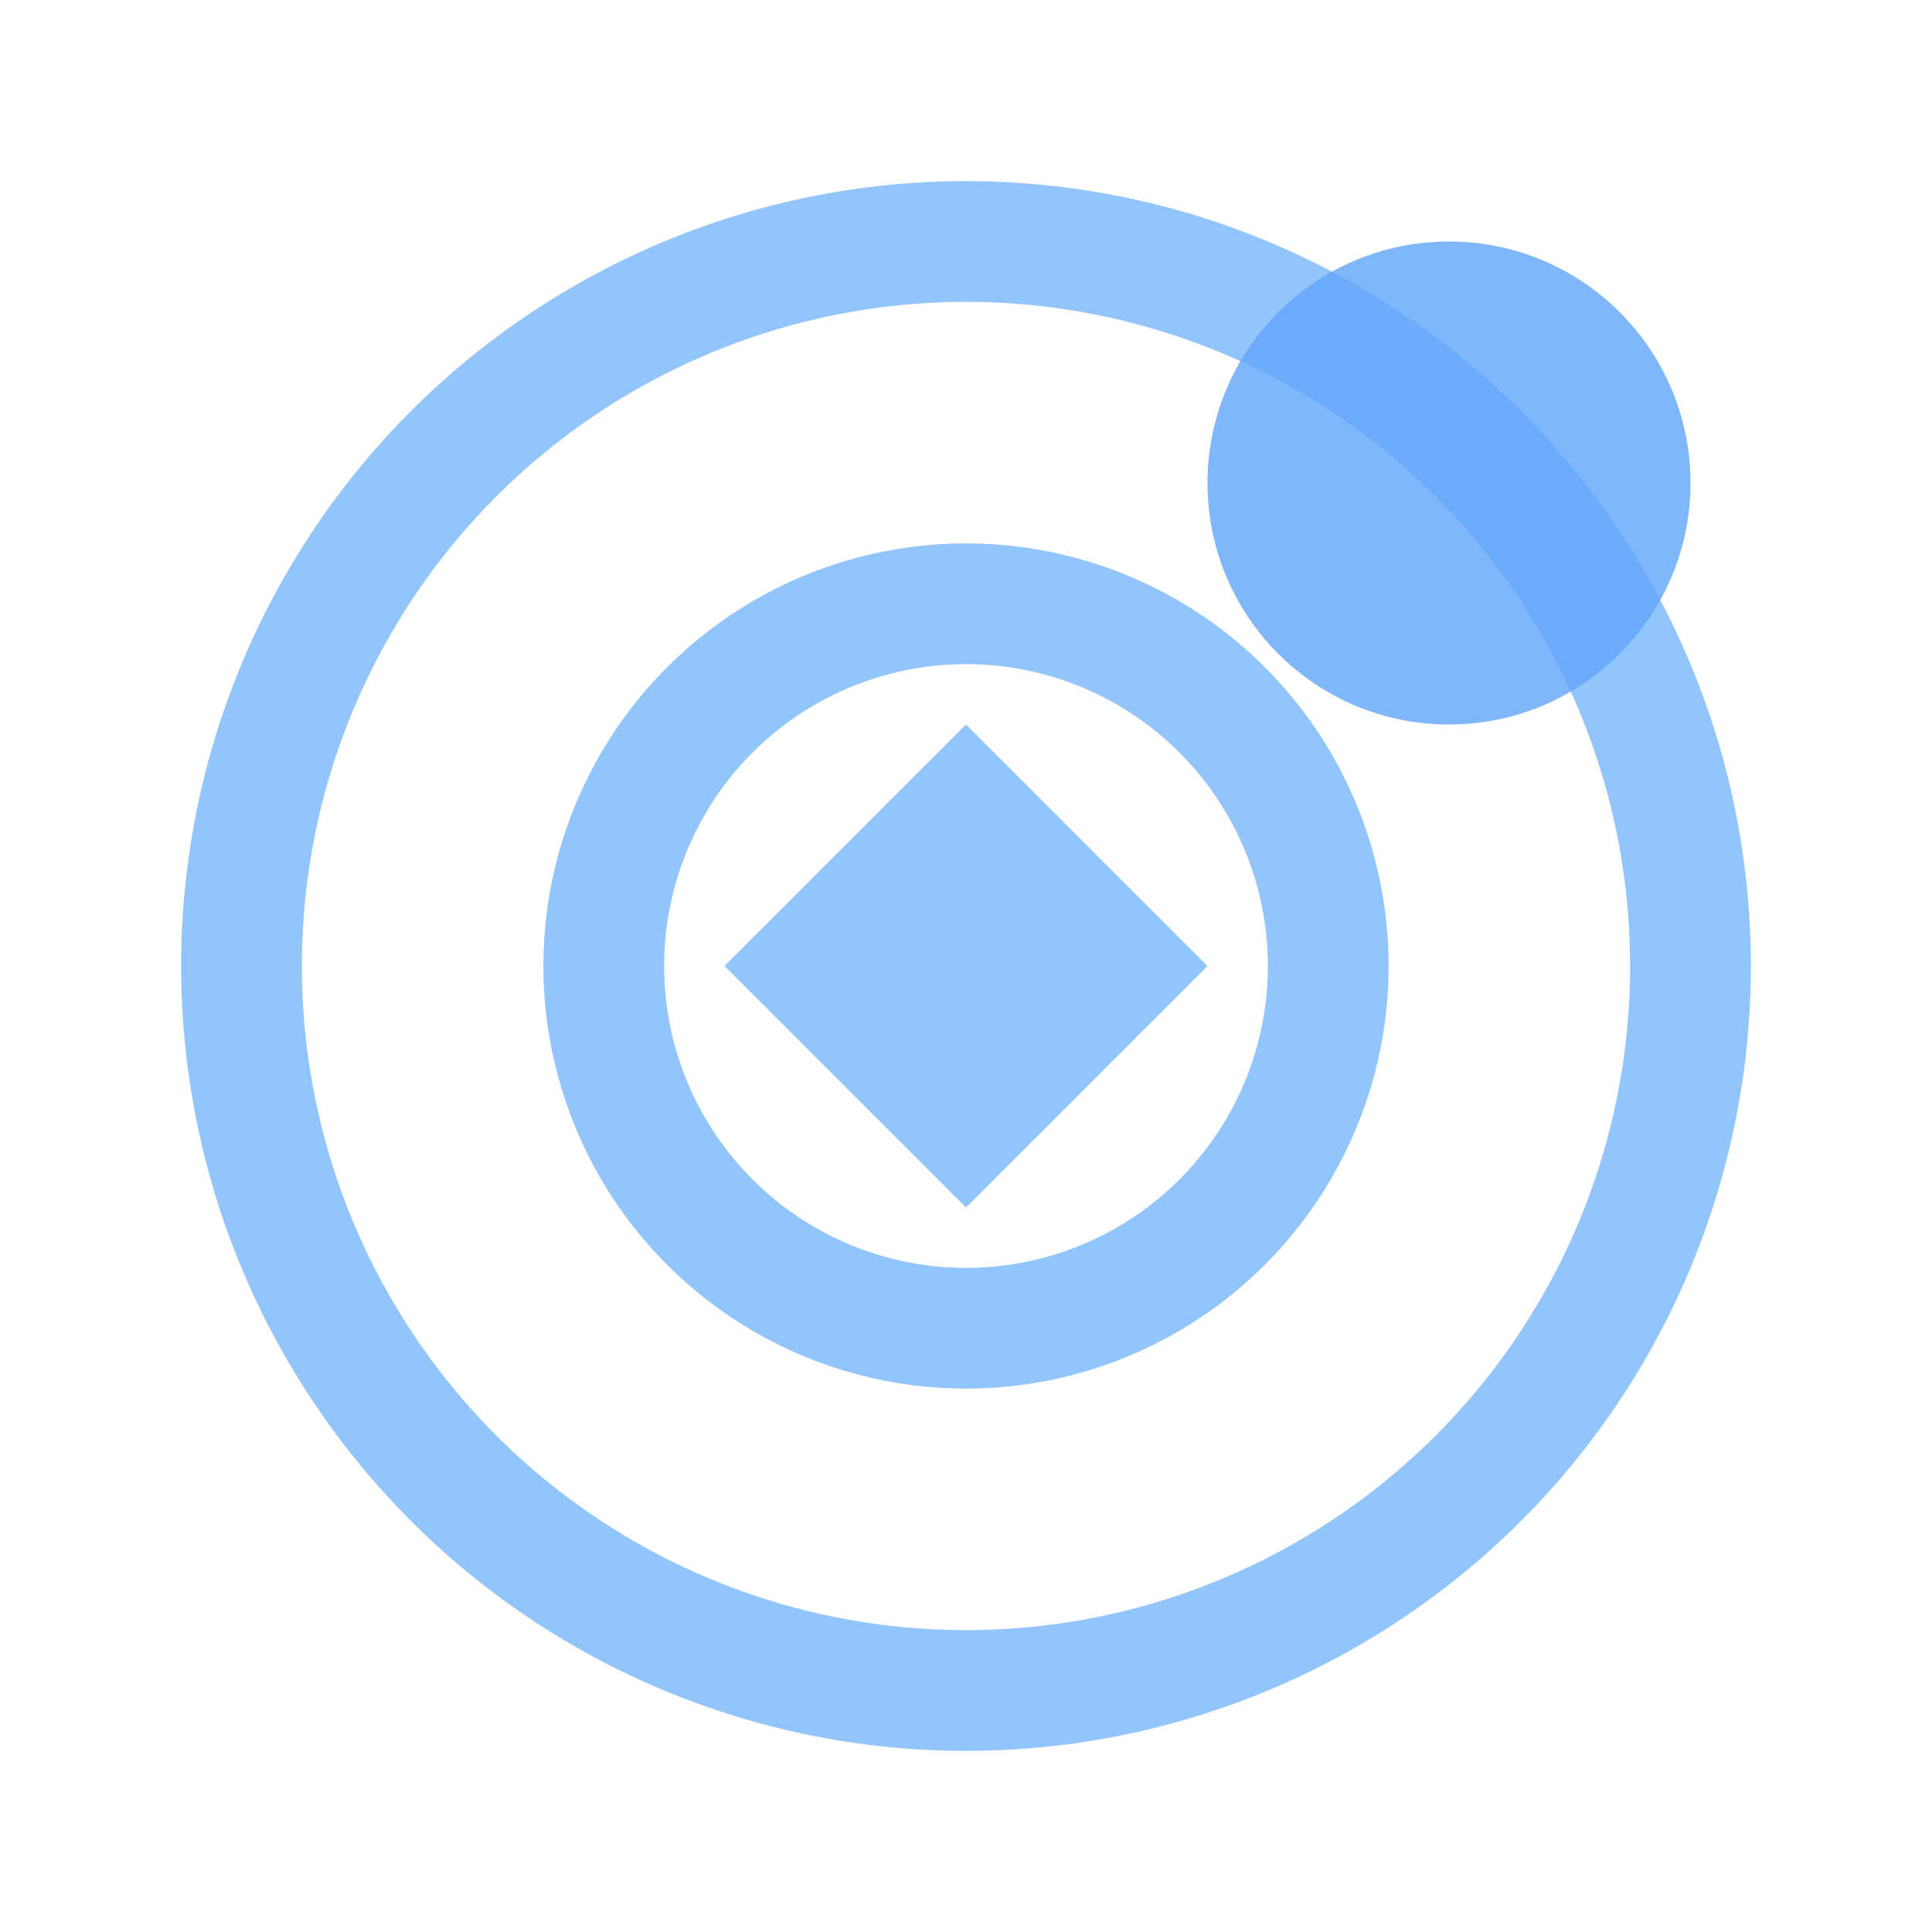 <?xml version="1.0" encoding="UTF-8"?>
<svg width="16" height="16" viewBox="0 0 16 16" fill="none" xmlns="http://www.w3.org/2000/svg">
  <defs>
    <filter id="openState" x="-50%" y="-50%" width="200%" height="200%">
      <!-- 外发光效果 -->
      <feGaussianBlur stdDeviation="2" result="coloredBlur"/>
      <feFlood flood-color="#60A5FA" flood-opacity="0.4"/>
      <feComposite in="SourceGraphic" in2="coloredBlur" operator="over"/>
      
      <!-- 内阴影效果 -->
      <feDropShadow dx="0" dy="0" stdDeviation="1" flood-color="rgba(96, 165, 250, 0.3)"/>
      
      <!-- 亮度增强 -->
      <feComponentTransfer>
        <feFuncA type="discrete" tableValues="0 .5 .5 .7 .7 .8 .9 1"/>
      </feComponentTransfer>
    </filter>
    
    <!-- 添加一个小的打开指示器 -->
    <circle id="openIndicator" cx="12" cy="4" r="2" fill="#60A5FA" opacity="0.8" filter="url(#openState)">
      <animate attributeName="opacity" values="0.8;1;0.8" dur="2s" repeatCount="indefinite"/>
    </circle>
  </defs>
  <circle cx="8" cy="8" r="6" fill="none" stroke="#93C5FD" stroke-width="1" filter="url(#openState)"/>
    <circle cx="8" cy="8" r="3" fill="none" stroke="#93C5FD" stroke-width="1" filter="url(#openState)"/>
    <polygon points="8,6 10,8 8,10 6,8" fill="#93C5FD"/>
<use href="#openIndicator"/></svg>